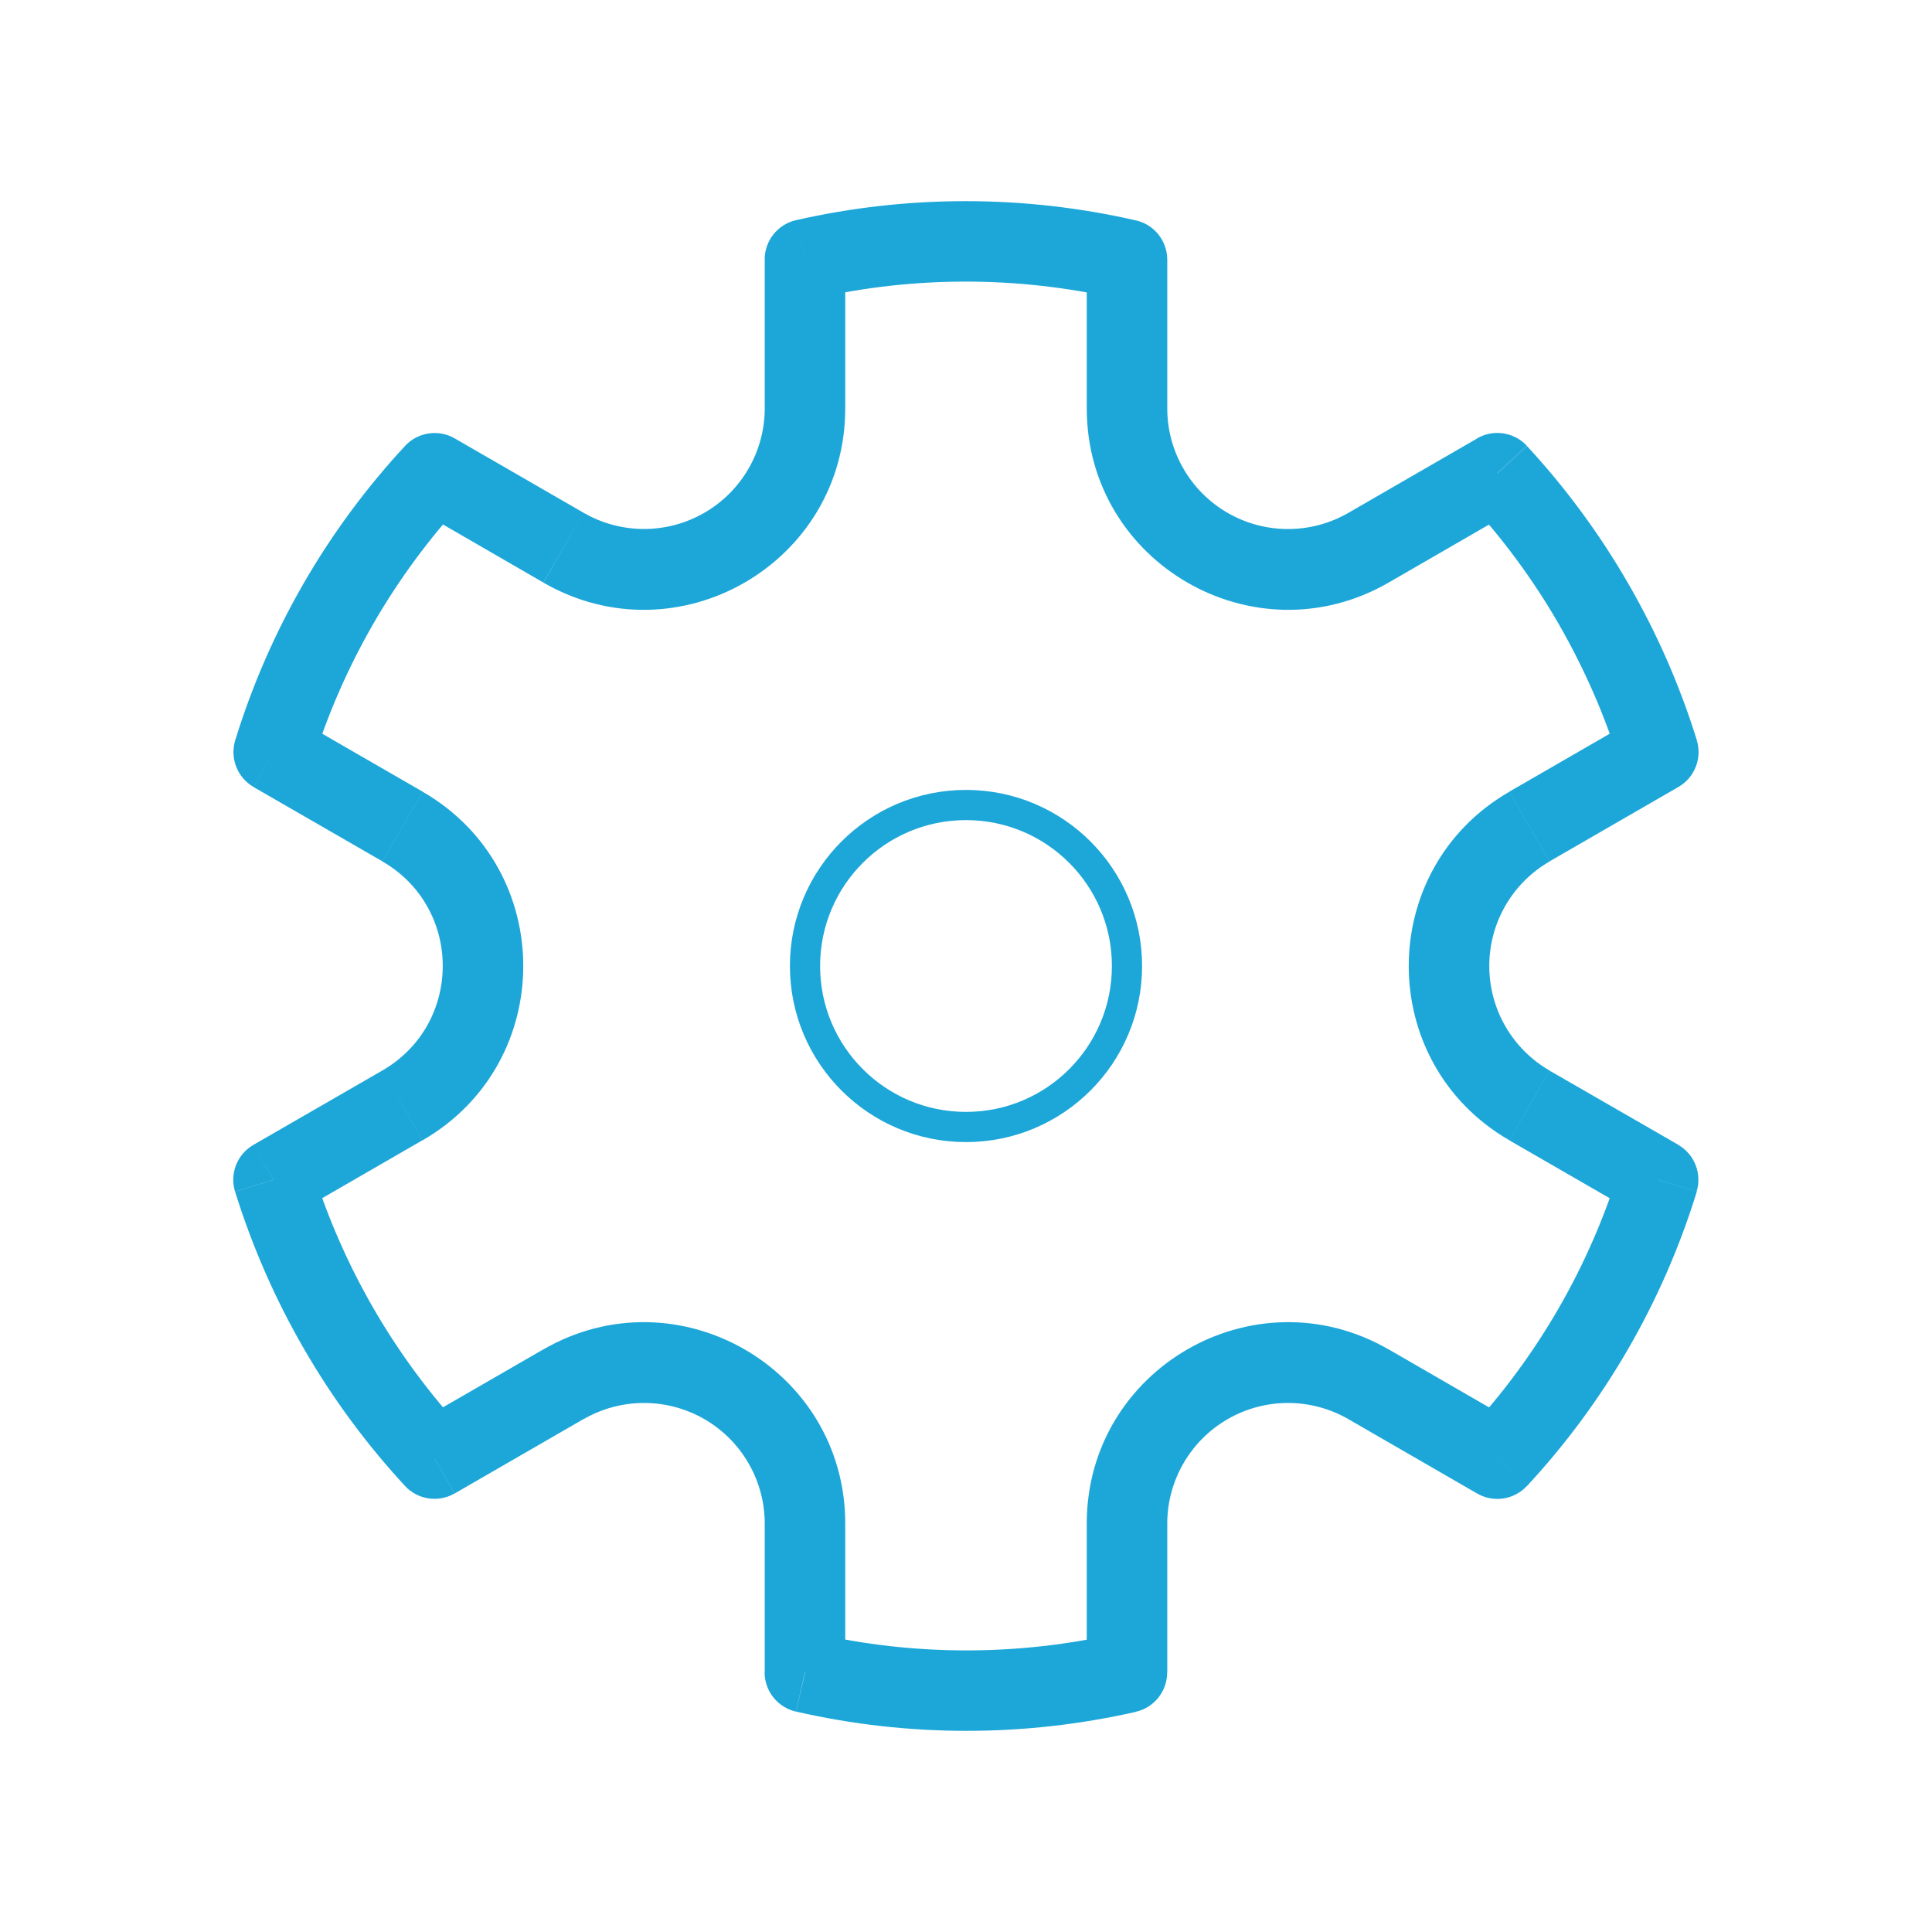<svg width="64" height="64" viewBox="0 0 64 64" fill="none" xmlns="http://www.w3.org/2000/svg">
<path d="M32 37.333C34.946 37.333 37.333 34.946 37.333 32C37.333 29.055 34.946 26.667 32 26.667C29.054 26.667 26.667 29.055 26.667 32C26.667 34.946 29.054 37.333 32 37.333Z" stroke="#1DA7D9"/>
<path d="M14.397 15.68L15.064 14.523C14.802 14.371 14.497 14.313 14.198 14.359C13.899 14.404 13.624 14.549 13.419 14.771L14.397 15.68ZM9.067 24.917L7.792 24.523C7.703 24.811 7.715 25.121 7.826 25.402C7.936 25.683 8.138 25.919 8.4 26.069L9.067 24.917ZM9.061 39.08L8.395 37.925C8.133 38.076 7.93 38.312 7.819 38.593C7.709 38.875 7.697 39.186 7.787 39.475L9.061 39.08ZM14.395 48.317L13.416 49.224C13.621 49.446 13.896 49.591 14.195 49.636C14.494 49.681 14.8 49.623 15.061 49.472L14.395 48.317ZM26.661 55.397H25.328C25.328 55.7 25.431 55.994 25.62 56.23C25.809 56.467 26.073 56.632 26.368 56.699L26.661 55.397ZM37.331 55.403L37.627 56.704C37.922 56.637 38.185 56.472 38.373 56.235C38.562 55.999 38.664 55.705 38.664 55.403H37.333H37.331ZM49.6 48.32L48.933 49.475C49.195 49.626 49.5 49.684 49.799 49.639C50.098 49.594 50.373 49.449 50.579 49.227L49.6 48.32ZM54.928 39.077L56.203 39.472C56.291 39.184 56.279 38.873 56.169 38.592C56.059 38.311 55.856 38.076 55.595 37.925L54.928 39.077ZM54.933 24.915L55.6 26.069C55.862 25.918 56.065 25.683 56.175 25.401C56.286 25.12 56.297 24.809 56.208 24.52L54.933 24.915ZM49.6 15.675L50.579 14.768C50.373 14.546 50.098 14.401 49.799 14.356C49.5 14.311 49.195 14.369 48.933 14.52L49.6 15.675ZM37.333 8.6H38.667C38.666 8.298 38.563 8.005 38.375 7.769C38.187 7.533 37.924 7.368 37.629 7.301L37.333 8.6ZM26.667 8.595L26.371 7.293C26.075 7.36 25.811 7.525 25.622 7.762C25.433 7.998 25.331 8.292 25.331 8.595H26.664H26.667ZM10.341 25.312C11.342 22.062 13.062 19.078 15.373 16.584L13.419 14.771C10.834 17.558 8.911 20.89 7.792 24.523L10.341 25.312ZM12.368 43.333C11.521 41.865 10.84 40.307 10.339 38.688L7.789 39.477C8.351 41.286 9.113 43.027 10.061 44.667L12.368 43.333ZM15.376 47.413C14.225 46.17 13.215 44.801 12.368 43.333L10.061 44.667C11.007 46.307 12.133 47.837 13.419 49.227L15.376 47.413ZM37.037 54.107C33.721 54.862 30.278 54.86 26.963 54.101L26.371 56.699C30.075 57.547 33.923 57.549 37.629 56.707L37.037 54.107ZM53.659 38.688C52.658 41.938 50.938 44.922 48.627 47.416L50.581 49.229C53.166 46.442 55.089 43.108 56.208 39.475L53.659 38.688ZM51.632 20.667C52.496 22.168 53.171 23.725 53.664 25.312L56.211 24.523C55.649 22.714 54.887 20.973 53.939 19.333L51.632 20.667ZM48.624 16.587C49.775 17.83 50.786 19.198 51.632 20.667L53.939 19.333C52.993 17.693 51.867 16.163 50.581 14.773L48.624 16.587ZM26.963 9.893C30.279 9.138 33.722 9.14 37.037 9.899L37.629 7.301C33.925 6.453 30.076 6.451 26.371 7.293L26.963 9.893ZM28 13.525V8.592H25.333V13.525H28ZM19.333 16.987L15.064 14.523L13.731 16.829L17.997 19.296L19.333 16.987ZM12.667 35.461L8.395 37.925L9.731 40.235L13.997 37.771L12.667 35.461ZM14 26.224L9.733 23.763L8.4 26.072L12.667 28.533L14 26.224ZM28 55.397V50.472H25.333V55.397H28ZM18 44.699L13.731 47.163L15.064 49.472L19.331 47.008L18 44.699ZM50.269 47.165L46 44.699L44.667 47.011L48.933 49.475L50.269 47.165ZM38.667 55.405V50.472H36V55.405H38.667ZM54.269 23.76L50 26.224L51.333 28.533L55.6 26.069L54.269 23.76ZM55.597 37.923L51.333 35.467L50 37.776L54.267 40.237L55.6 37.928L55.597 37.923ZM38.667 13.525V8.6H36V13.525H38.667ZM48.936 14.523L44.667 16.989L46 19.299L50.269 16.832L48.936 14.523ZM36 13.525C36 18.656 41.555 21.864 46 19.299L44.667 16.989C44.058 17.341 43.368 17.525 42.666 17.525C41.964 17.525 41.274 17.34 40.666 16.989C40.057 16.637 39.553 16.132 39.202 15.524C38.851 14.915 38.666 14.228 38.667 13.525H36ZM50 26.227C45.555 28.792 45.555 35.208 50 37.773L51.333 35.464C50.725 35.113 50.22 34.608 49.869 34C49.518 33.392 49.334 32.702 49.334 32C49.334 31.298 49.518 30.608 49.869 30C50.22 29.392 50.725 28.887 51.333 28.536L50 26.227ZM46 44.701C41.555 42.136 36 45.339 36 50.472H38.667C38.667 49.77 38.852 49.083 39.203 48.475C39.554 47.867 40.059 47.362 40.667 47.011C41.275 46.66 41.965 46.475 42.667 46.475C43.369 46.475 44.059 46.66 44.667 47.011L46 44.701ZM28 50.472C28 45.341 22.445 42.136 18 44.701L19.333 47.011C19.942 46.66 20.632 46.475 21.334 46.475C22.036 46.475 22.726 46.66 23.334 47.011C23.943 47.363 24.448 47.868 24.798 48.477C25.149 49.085 25.334 49.775 25.333 50.477H28V50.472ZM14 37.773C18.445 35.208 18.445 28.792 14 26.227L12.667 28.536C15.333 30.075 15.333 33.92 12.667 35.461L14 37.773ZM25.333 13.525C25.333 14.227 25.148 14.917 24.796 15.524C24.445 16.132 23.94 16.637 23.332 16.987C22.724 17.338 22.035 17.523 21.333 17.523C20.631 17.523 19.941 17.338 19.333 16.987L18 19.299C22.445 21.864 28 18.659 28 13.525H25.333Z" fill="#1DA7D9"/>
</svg>
